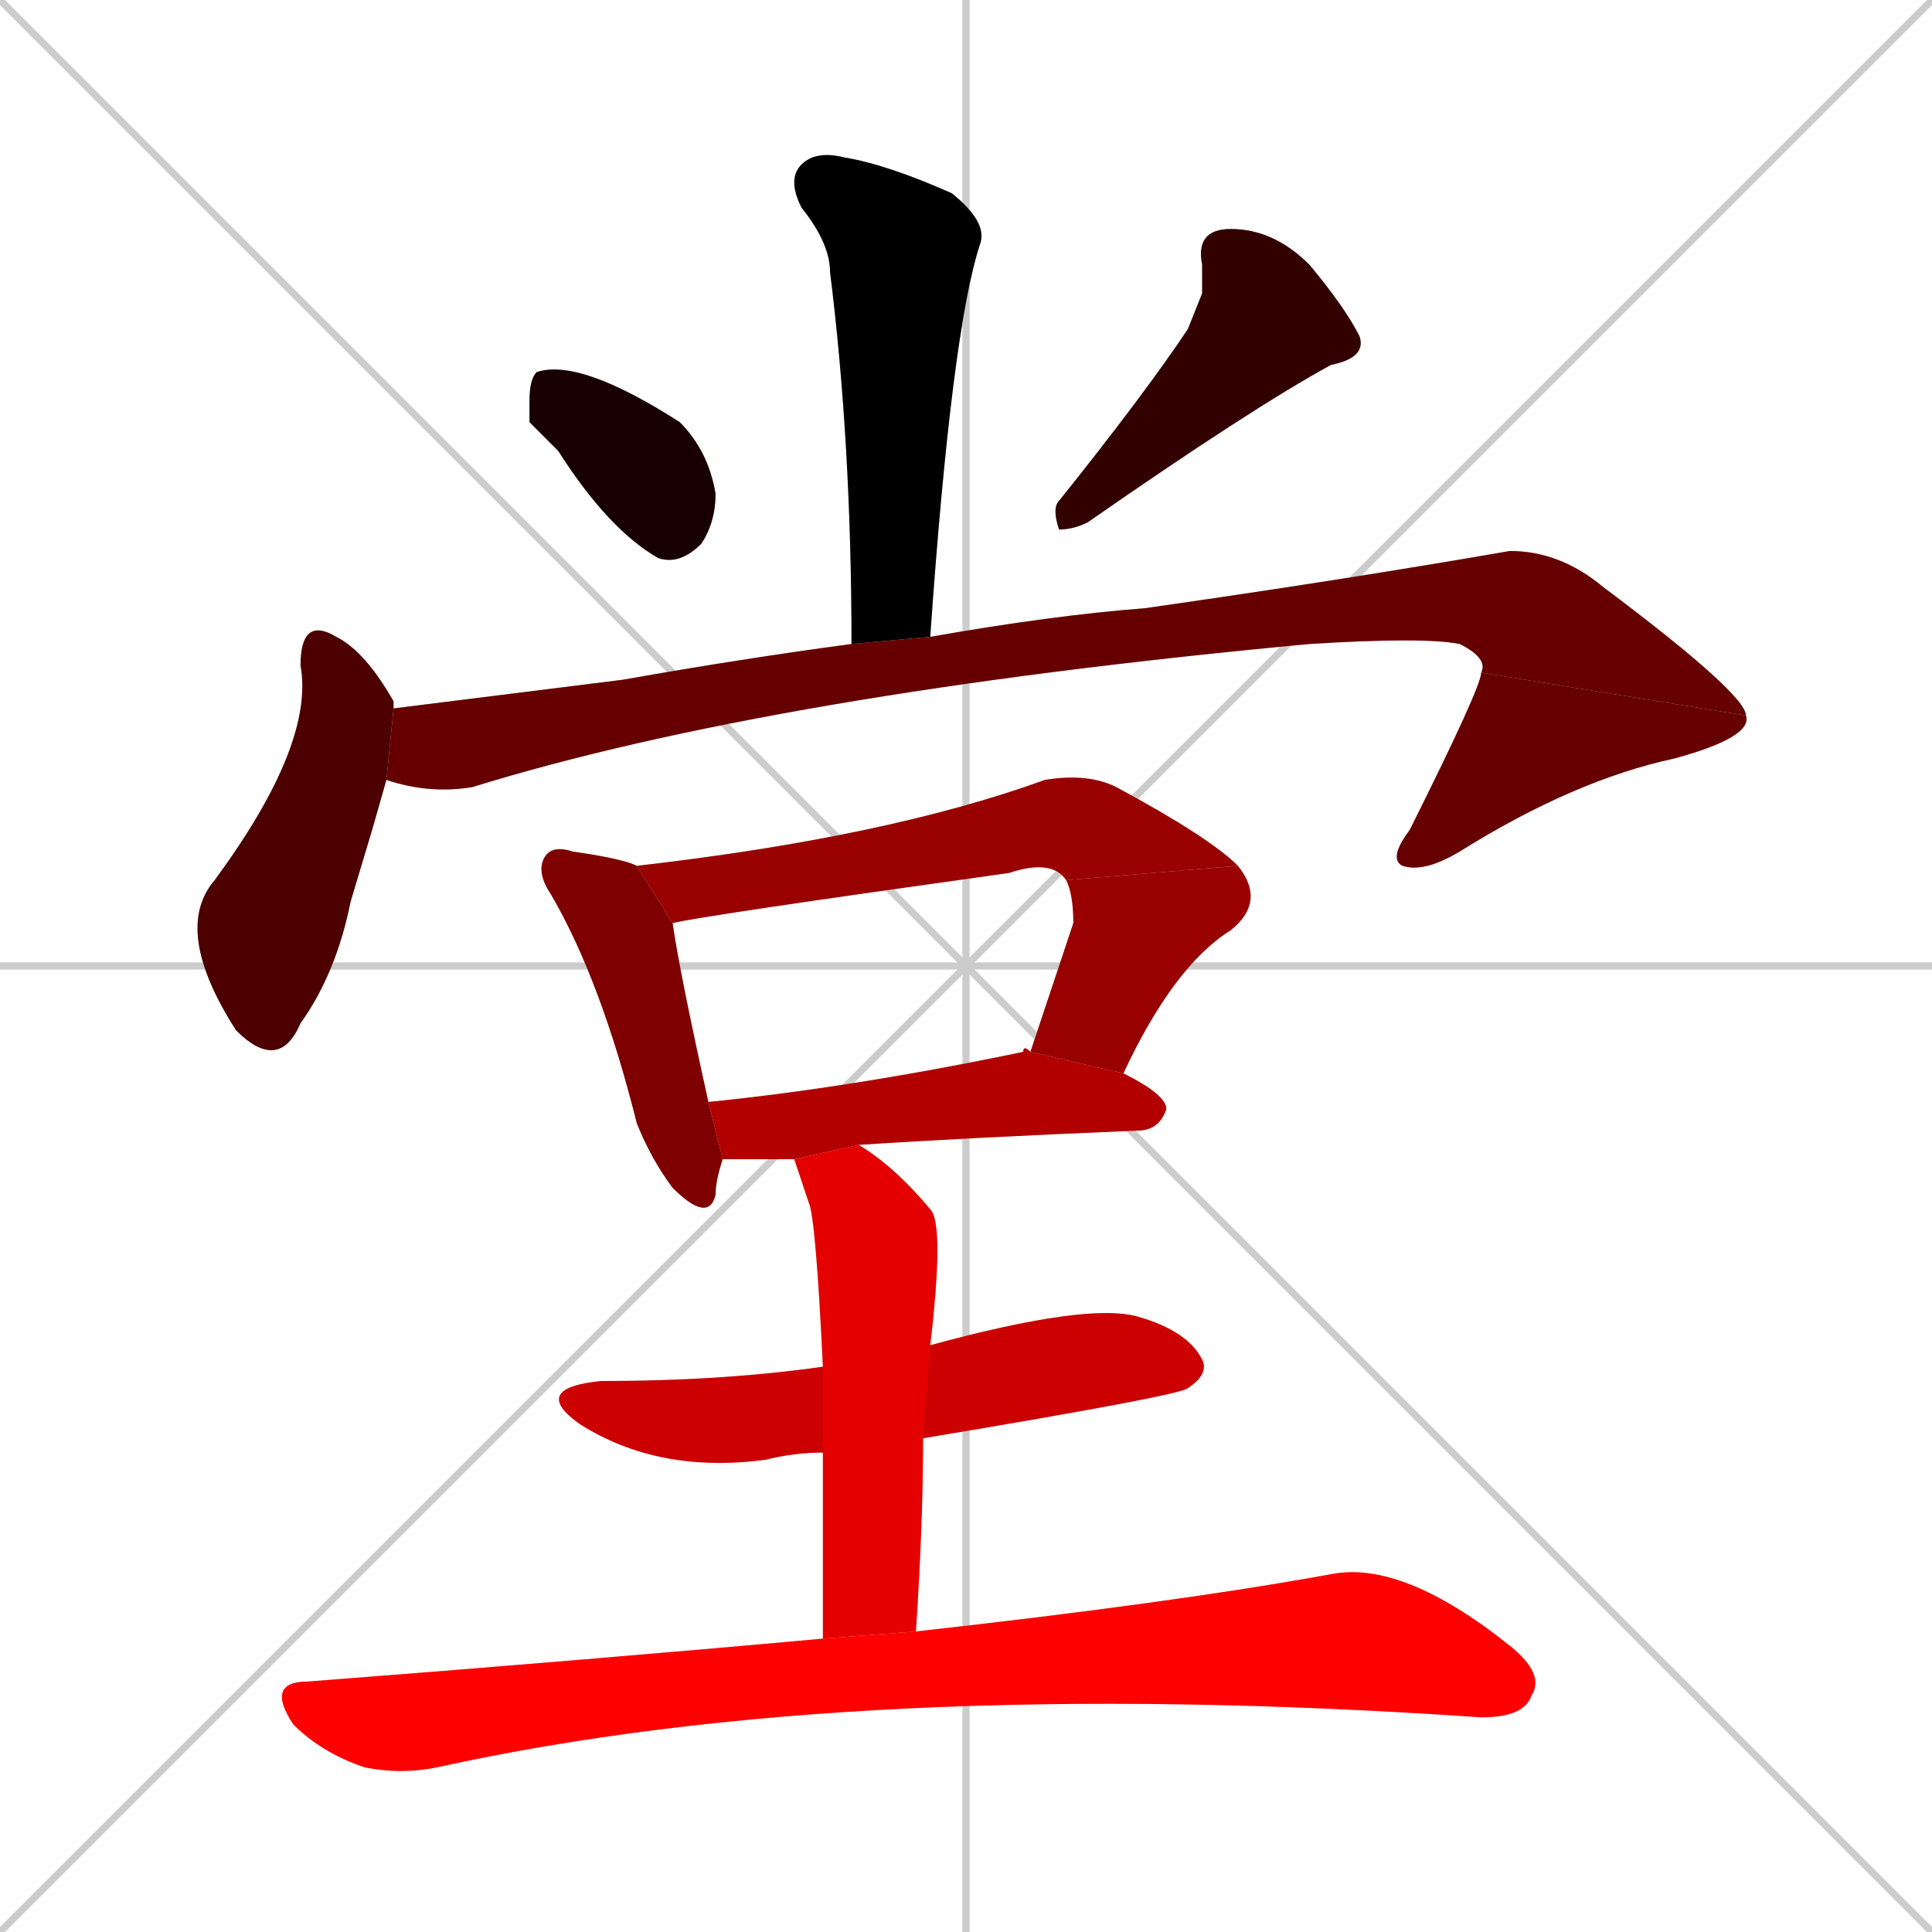 <svg xmlns="http://www.w3.org/2000/svg" xmlns:xlink="http://www.w3.org/1999/xlink" width="270" height="270"><path d="M 0 0 L 270 270 M 270 0 L 0 270 M 135 0 L 135 270 M 0 135 L 270 135" stroke="#CCCCCC" /><path d="M 119 90 Q 119 62 116 38 Q 116 34 112 29 Q 110 25 112 23 Q 114 21 118 22 Q 124 23 133 27 Q 138 31 137 34 Q 133 46 130 89" fill="#CCCCCC"/><path d="M 74 59 L 74 56 Q 74 53 75 52 Q 81 50 95 59 Q 99 63 100 69 Q 100 73 98 76 Q 95 79 92 78 Q 85 74 78 63" fill="#CCCCCC"/><path d="M 168 41 L 168 37 Q 167 32 172 32 Q 178 32 183 37 Q 188 43 190 47 Q 191 50 186 51 Q 175 57 152 73 Q 150 74 148 74 Q 147 71 148 70 Q 160 55 166 46" fill="#CCCCCC"/><path d="M 52 116 L 49 126 Q 47 136 42 143 Q 39 150 33 144 Q 24 130 30 123 Q 44 104 42 93 Q 42 86 47 89 Q 51 91 55 98 Q 55 98 55 99 L 54 109" fill="#CCCCCC"/><path d="M 55 99 Q 71 97 87 95 Q 104 92 119 90 L 130 89 Q 147 86 160 85 Q 188 81 211 77 Q 218 77 224 82 Q 244 97 244 100 L 207 94 Q 208 92 204 90 Q 199 89 183 90 Q 108 97 66 110 Q 60 111 54 109" fill="#CCCCCC"/><path d="M 244 100 Q 245 103 234 106 Q 220 109 204 119 Q 199 122 196 121 Q 194 120 197 116 Q 207 96 207 94" fill="#CCCCCC"/><path d="M 101 162 Q 100 165 100 167 Q 99 171 94 166 Q 91 162 89 157 Q 84 137 77 125 Q 75 122 76 120 Q 77 118 80 119 Q 87 120 89 121 L 94 129 Q 95 136 99 154" fill="#CCCCCC"/><path d="M 149 123 Q 147 120 141 122 Q 98 128 94 129 L 89 121 Q 124 117 146 109 Q 152 108 156 110 Q 169 117 173 121" fill="#CCCCCC"/><path d="M 144 147 Q 147 138 150 129 Q 150 125 149 123 L 173 121 Q 177 126 172 130 Q 164 135 157 150" fill="#CCCCCC"/><path d="M 111 162 Q 101 162 101 162 L 99 154 Q 119 152 143 147 Q 143 146 144 147 L 157 150 Q 163 153 163 155 Q 162 158 159 158 Q 135 159 120 160" fill="#CCCCCC"/><path d="M 115 203 Q 111 203 107 204 Q 92 206 81 199 Q 74 194 84 193 Q 101 193 115 191 L 130 188 Q 152 182 159 184 Q 166 186 168 190 Q 169 192 166 194 Q 165 195 129 201" fill="#CCCCCC"/><path d="M 115 214 L 115 203 L 115 191 Q 114 170 113 168 Q 111 162 111 162 L 120 160 Q 125 163 130 169 Q 132 171 130 188 L 129 201 Q 129 213 128 228 L 115 229" fill="#CCCCCC"/><path d="M 128 228 Q 164 224 186 220 Q 196 218 211 230 Q 216 234 214 237 Q 213 240 207 240 Q 120 234 61 247 Q 56 248 51 247 Q 45 245 41 241 Q 37 235 43 235 Q 82 232 115 229" fill="#CCCCCC"/><path d="M 119 90 Q 119 62 116 38 Q 116 34 112 29 Q 110 25 112 23 Q 114 21 118 22 Q 124 23 133 27 Q 138 31 137 34 Q 133 46 130 89" fill="#000000" /><path d="M 74 59 L 74 56 Q 74 53 75 52 Q 81 50 95 59 Q 99 63 100 69 Q 100 73 98 76 Q 95 79 92 78 Q 85 74 78 63" fill="#190000" /><path d="M 168 41 L 168 37 Q 167 32 172 32 Q 178 32 183 37 Q 188 43 190 47 Q 191 50 186 51 Q 175 57 152 73 Q 150 74 148 74 Q 147 71 148 70 Q 160 55 166 46" fill="#330000" /><path d="M 52 116 L 49 126 Q 47 136 42 143 Q 39 150 33 144 Q 24 130 30 123 Q 44 104 42 93 Q 42 86 47 89 Q 51 91 55 98 Q 55 98 55 99 L 54 109" fill="#4c0000" /><path d="M 55 99 Q 71 97 87 95 Q 104 92 119 90 L 130 89 Q 147 86 160 85 Q 188 81 211 77 Q 218 77 224 82 Q 244 97 244 100 L 207 94 Q 208 92 204 90 Q 199 89 183 90 Q 108 97 66 110 Q 60 111 54 109" fill="#660000" /><path d="M 244 100 Q 245 103 234 106 Q 220 109 204 119 Q 199 122 196 121 Q 194 120 197 116 Q 207 96 207 94" fill="#660000" /><path d="M 101 162 Q 100 165 100 167 Q 99 171 94 166 Q 91 162 89 157 Q 84 137 77 125 Q 75 122 76 120 Q 77 118 80 119 Q 87 120 89 121 L 94 129 Q 95 136 99 154" fill="#7f0000" /><path d="M 149 123 Q 147 120 141 122 Q 98 128 94 129 L 89 121 Q 124 117 146 109 Q 152 108 156 110 Q 169 117 173 121" fill="#990000" /><path d="M 144 147 Q 147 138 150 129 Q 150 125 149 123 L 173 121 Q 177 126 172 130 Q 164 135 157 150" fill="#990000" /><path d="M 111 162 Q 101 162 101 162 L 99 154 Q 119 152 143 147 Q 143 146 144 147 L 157 150 Q 163 153 163 155 Q 162 158 159 158 Q 135 159 120 160" fill="#b20000" /><path d="M 115 203 Q 111 203 107 204 Q 92 206 81 199 Q 74 194 84 193 Q 101 193 115 191 L 130 188 Q 152 182 159 184 Q 166 186 168 190 Q 169 192 166 194 Q 165 195 129 201" fill="#cc0000" /><path d="M 115 214 L 115 203 L 115 191 Q 114 170 113 168 Q 111 162 111 162 L 120 160 Q 125 163 130 169 Q 132 171 130 188 L 129 201 Q 129 213 128 228 L 115 229" fill="#e50000" /><path d="M 128 228 Q 164 224 186 220 Q 196 218 211 230 Q 216 234 214 237 Q 213 240 207 240 Q 120 234 61 247 Q 56 248 51 247 Q 45 245 41 241 Q 37 235 43 235 Q 82 232 115 229" fill="#ff0000" /></svg>
